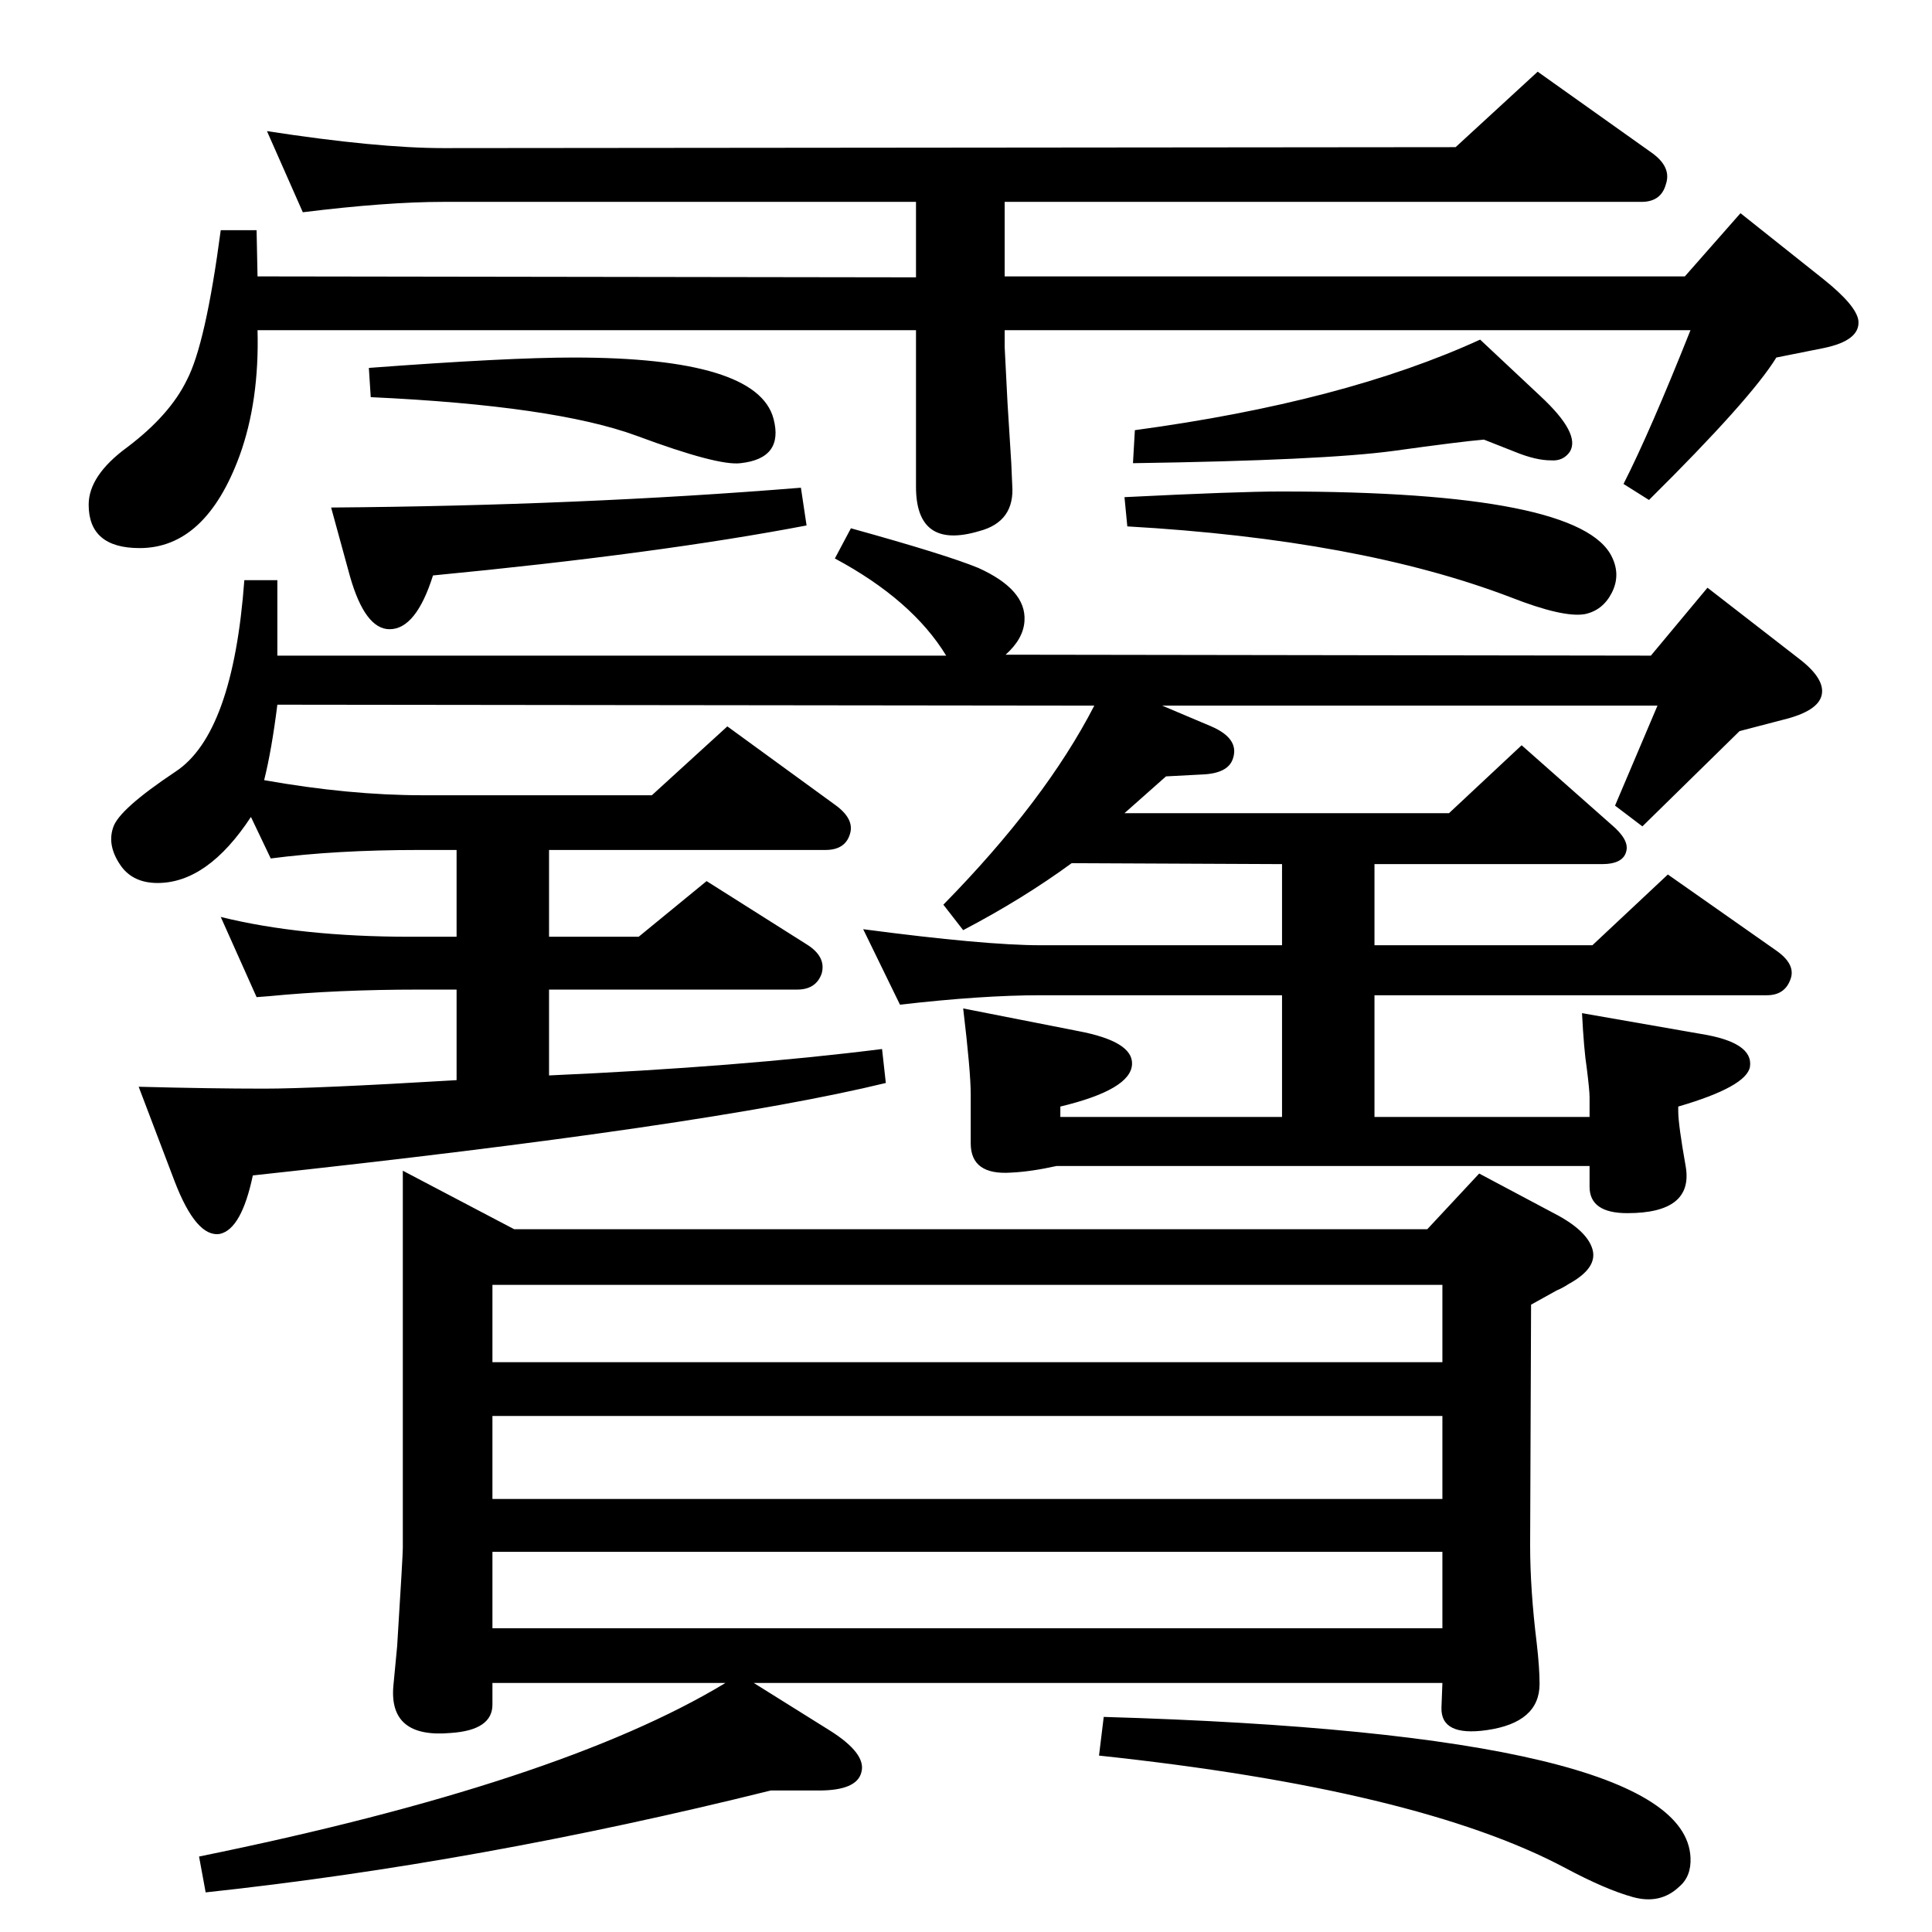 <?xml version="1.0" standalone="no"?>
<!DOCTYPE svg PUBLIC "-//W3C//DTD SVG 1.1//EN" "http://www.w3.org/Graphics/SVG/1.1/DTD/svg11.dtd" >
<svg xmlns="http://www.w3.org/2000/svg" xmlns:xlink="http://www.w3.org/1999/xlink" version="1.1" viewBox="0 0 2048 2048">
  <g transform="matrix(1 0 0 -1 0 2048)">
   <path fill="currentColor"
d="M1232 1300l52 -22q30 -13 23 -34q-5 -16 -33 -17l-38 -2l-44 -39h344l77 72l95 -84q19 -16 16 -28q-3 -14 -26 -14h-241v-86h231l80 75l114 -80q22 -15 16 -31q-6 -17 -25 -17h-416v-129h228v21q0 7 -3 31q-3 19 -5 58l126 -22q56 -9 52 -35q-4 -21 -76 -42v-5
q0 -14 8 -59q8 -49 -62 -49q-40 0 -40 28v22h-565q-27 -6 -48 -7q-43 -3 -43 31v52q0 24 -8 91l122 -24q58 -11 57 -35q-1 -27 -76 -45v-11h235v129h-256q-62 0 -149 -10l-39 80q129 -17 188 -17h256v86l-223 1q-52 -38 -115 -71l-21 27q108 110 160 211l-866 1
q-6 -48 -14 -80q90 -16 168 -16h243l80 73l114 -83q21 -15 16 -31q-5 -17 -26 -17h-293v-92h95l72 59l106 -67q21 -13 16 -31q-6 -17 -26 -17h-263v-91q202 9 353 28l4 -36q-189 -46 -671 -98q-12 -57 -35 -62q-25 -4 -48 56l-38 100q76 -2 133 -2q53 0 204 9v96h-40
q-87 0 -159 -7l-13 -1l-38 85q85 -21 201 -21h49v92h-40q-88 0 -157 -9l-21 44q-46 -70 -99 -70q-25 0 -38 17q-16 22 -9 42q6 19 66 59q61 40 73 203h35v-80h709q-36 59 -118 103l17 32q101 -28 135 -42q51 -23 49 -56q-1 -19 -20 -36l684 -1l60 72l98 -76q27 -21 23 -38
t-41 -26l-46 -12l-103 -101l-29 22l45 106h-525zM522 264v-23q0 -27 -44 -30q-66 -6 -61 50l4 42q6 96 6 104v400l118 -62h968l55 59l79 -42q35 -18 41 -38t-25 -37q-6 -4 -13 -7l-27 -15l-1 -255q0 -47 7 -104q3 -26 3 -43q0 -41 -56 -49q-49 -7 -48 24l1 26h-730l80 -50
q40 -25 34 -45q-5 -19 -45 -19h-51q-310 -77 -599 -108l-7 38q383 78 558 184h-247zM522 322h1007v81h-1007v-81zM1529 547h-1007v-88h1007v88zM522 604h1007v82h-1007v-82zM1170 228q616 -18 622 -149q1 -20 -12 -31q-20 -19 -49 -11t-72 31q-156 83 -494 119zM1065 1698
v-18l3 -59l4 -64l1 -23q3 -39 -35 -49q-67 -20 -67 47v166h-698q2 -75 -19 -133q-36 -98 -106 -98q-54 0 -54 46q0 31 41 61q45 34 63 71q20 38 36 159h38l1 -49l698 -1v80h-501q-60 0 -149 -11l-38 86q117 -18 187 -18l1073 1l87 80l121 -86q21 -15 15 -33q-5 -19 -26 -19
h-675v-79h721l59 67l88 -70q35 -28 37 -44q2 -21 -37 -29l-50 -10q-27 -44 -135 -151l-27 17q28 55 71 163h-727zM1569 1688l64 -60q43 -40 31 -59q-7 -10 -20 -9q-16 0 -38 9l-33 13q-24 -2 -96 -12q-74 -10 -276 -13l2 35q222 30 366 96zM1192 1521q120 6 166 6
q319 0 351 -70q9 -19 -0.5 -37.5t-28.5 -22.5q-23 -4 -79 18q-160 61 -406 75zM391 1658q147 11 217 11q195 0 212 -65q11 -42 -35 -47q-24 -3 -110 29q-87 32 -282 41zM849 1531l6 -40q-157 -30 -396 -53q-18 -57 -46 -57q-26 0 -42 56l-20 73q264 2 498 21z" />
  </g>

</svg>
